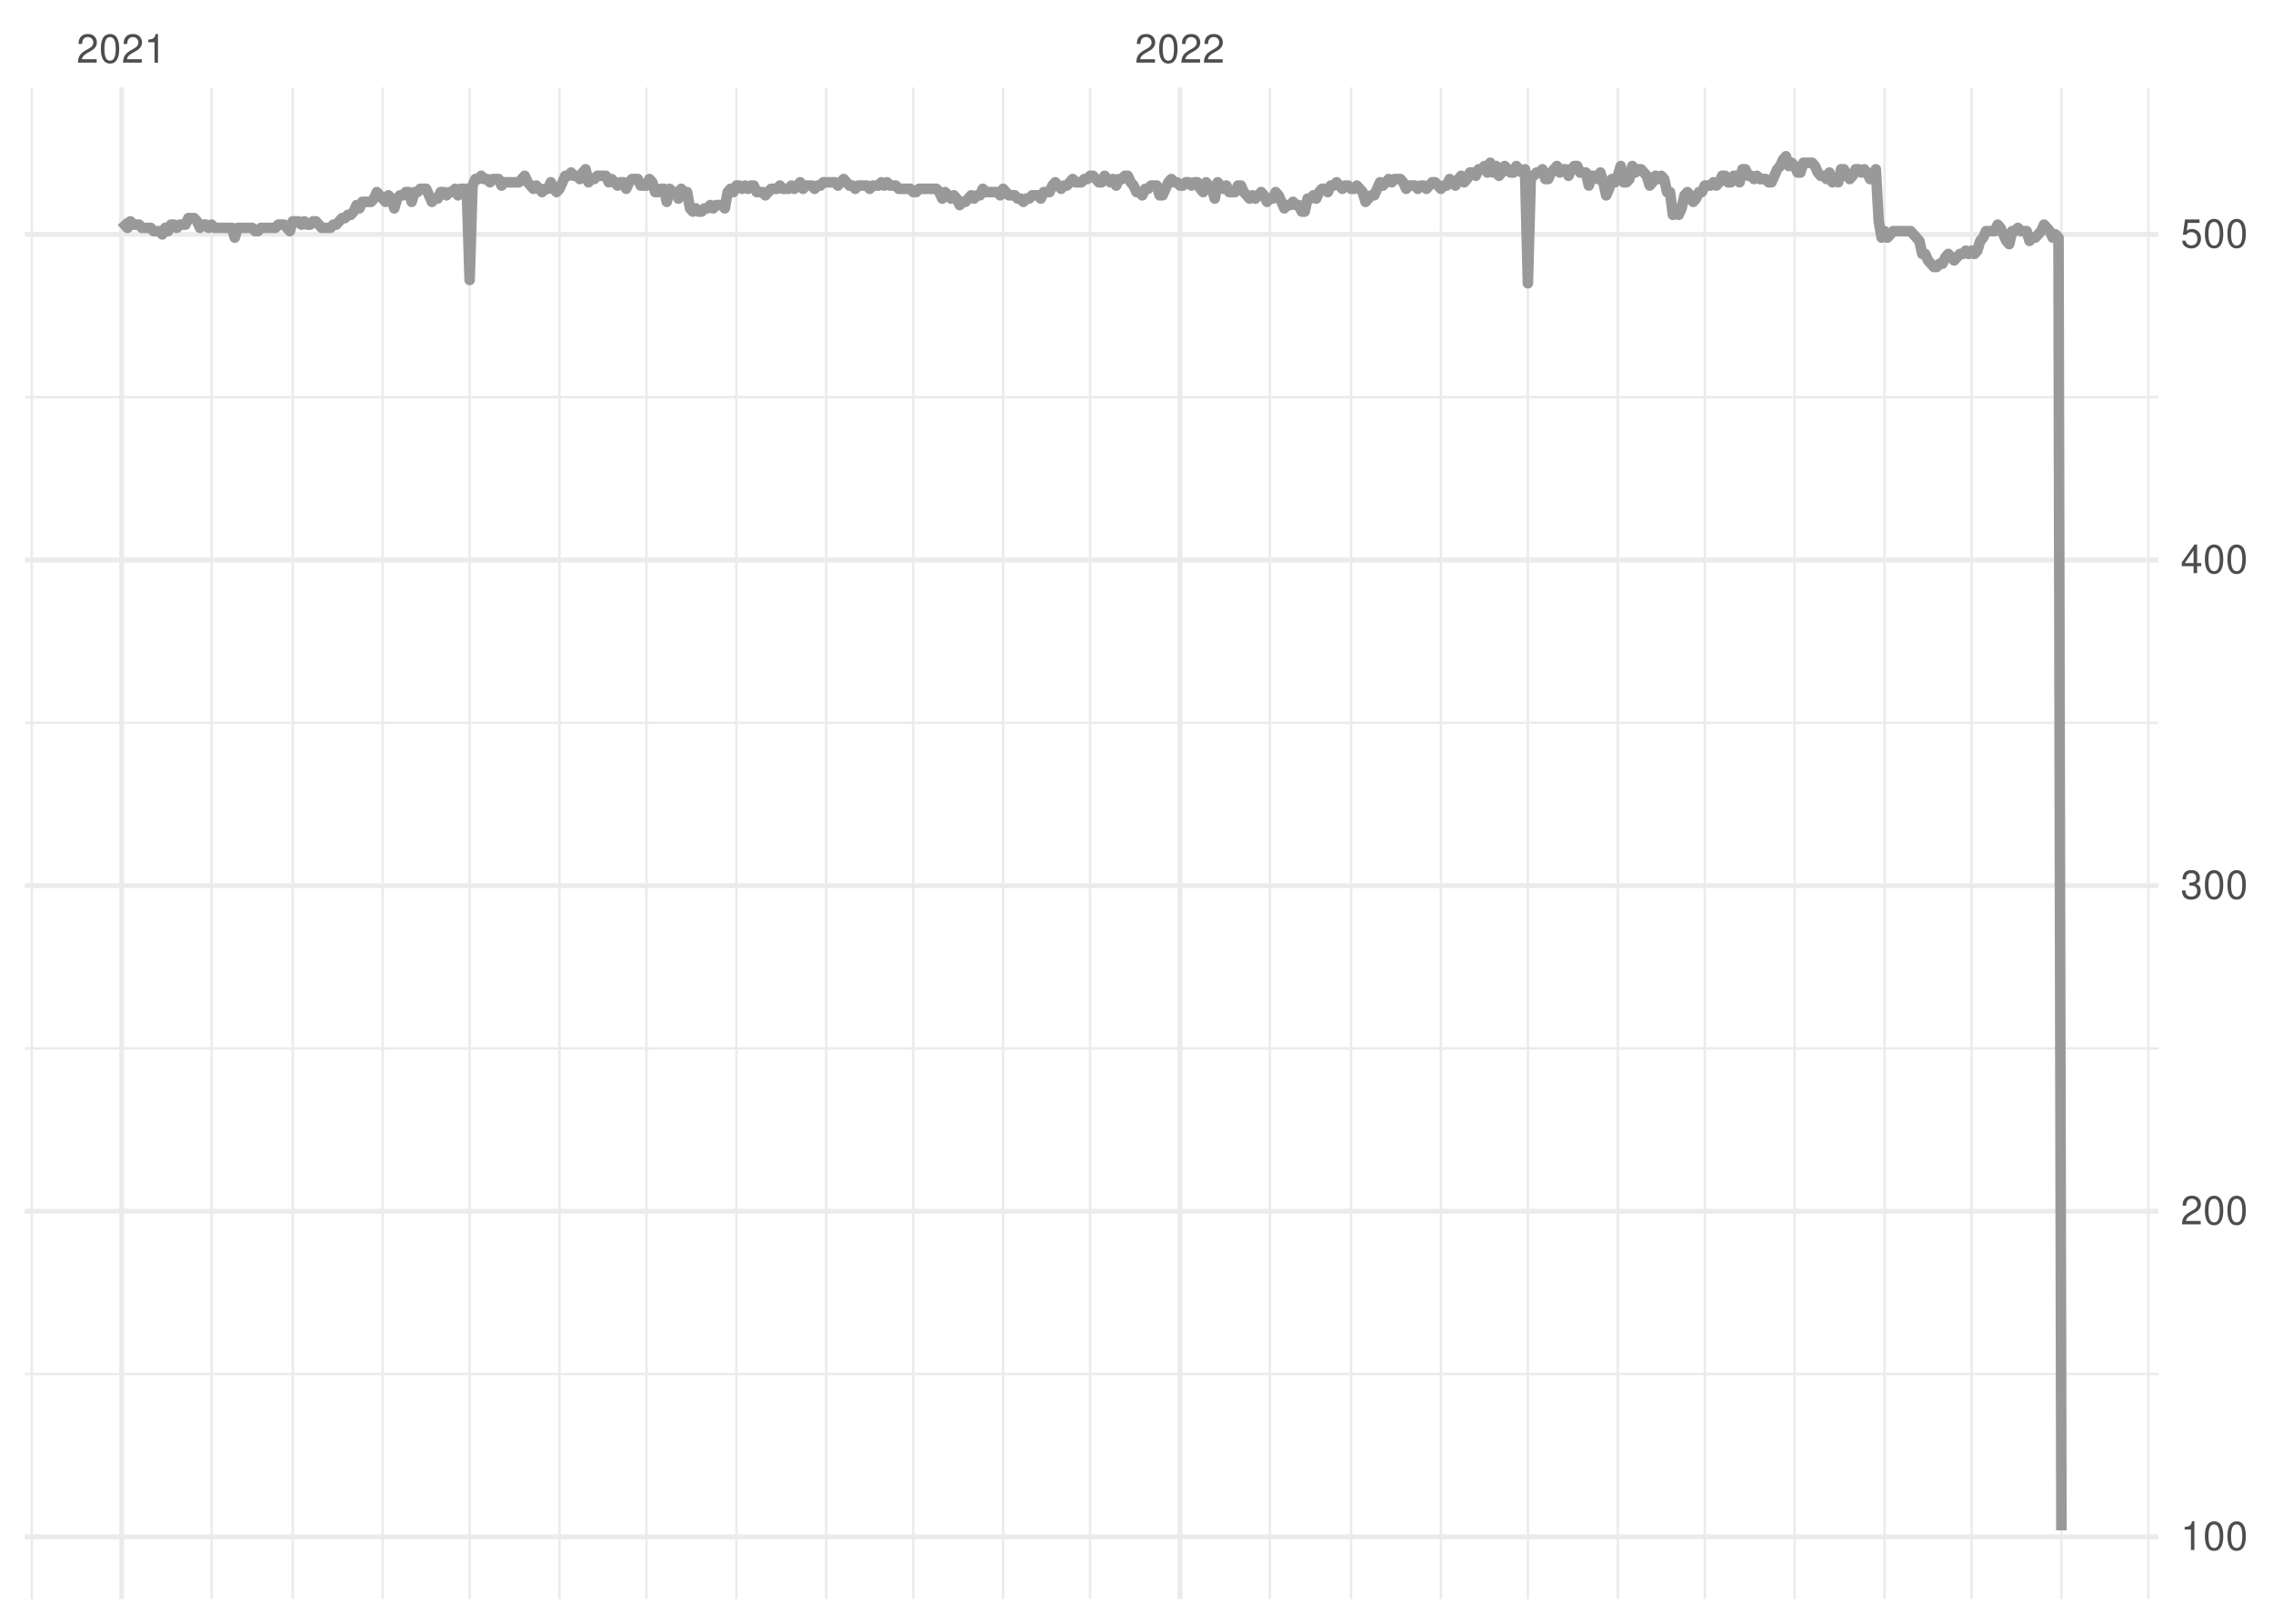 <?xml version="1.0" encoding="UTF-8"?>
<svg xmlns="http://www.w3.org/2000/svg" xmlns:xlink="http://www.w3.org/1999/xlink" width="504pt" height="360pt" viewBox="0 0 504 360" version="1.1">
<defs>
<g>
<symbol overflow="visible" id="glyph0-0">
<path style="stroke:none;" d=""/>
</symbol>
<symbol overflow="visible" id="glyph0-1">
<path style="stroke:none;" d="M 4.453 -0.766 L 1.172 -0.766 C 1.25 -1.297 1.531 -1.625 2.297 -2.094 L 3.172 -2.594 C 4.047 -3.062 4.5 -3.719 4.5 -4.5 C 4.5 -5.031 4.281 -5.531 3.922 -5.875 C 3.547 -6.203 3.094 -6.359 2.5 -6.359 C 1.703 -6.359 1.125 -6.078 0.781 -5.531 C 0.547 -5.203 0.453 -4.797 0.438 -4.156 L 1.219 -4.156 C 1.234 -4.594 1.297 -4.844 1.406 -5.062 C 1.594 -5.438 2 -5.688 2.469 -5.688 C 3.172 -5.688 3.703 -5.172 3.703 -4.484 C 3.703 -3.969 3.406 -3.531 2.859 -3.219 L 2.047 -2.75 C 0.75 -2 0.375 -1.406 0.297 -0.016 L 4.453 -0.016 Z M 4.453 -0.766 "/>
</symbol>
<symbol overflow="visible" id="glyph0-2">
<path style="stroke:none;" d="M 2.422 -6.359 C 1.844 -6.359 1.312 -6.094 0.984 -5.672 C 0.578 -5.109 0.375 -4.25 0.375 -3.078 C 0.375 -0.938 1.078 0.203 2.422 0.203 C 3.734 0.203 4.453 -0.938 4.453 -3.031 C 4.453 -4.25 4.266 -5.078 3.859 -5.672 C 3.531 -6.109 3.016 -6.359 2.422 -6.359 Z M 2.422 -5.672 C 3.25 -5.672 3.672 -4.828 3.672 -3.094 C 3.672 -1.281 3.266 -0.438 2.406 -0.438 C 1.578 -0.438 1.172 -1.312 1.172 -3.062 C 1.172 -4.828 1.578 -5.672 2.422 -5.672 Z M 2.422 -5.672 "/>
</symbol>
<symbol overflow="visible" id="glyph0-3">
<path style="stroke:none;" d="M 2.281 -4.531 L 2.281 0 L 3.047 0 L 3.047 -6.359 L 2.547 -6.359 C 2.266 -5.391 2.094 -5.25 0.891 -5.094 L 0.891 -4.531 Z M 2.281 -4.531 "/>
</symbol>
<symbol overflow="visible" id="glyph0-4">
<path style="stroke:none;" d="M 1.938 -2.922 L 2.359 -2.922 C 3.203 -2.922 3.656 -2.531 3.656 -1.766 C 3.656 -0.969 3.172 -0.484 2.375 -0.484 C 1.516 -0.484 1.109 -0.922 1.062 -1.844 L 0.281 -1.844 C 0.312 -1.344 0.406 -1 0.547 -0.719 C 0.875 -0.109 1.484 0.203 2.344 0.203 C 3.625 0.203 4.453 -0.578 4.453 -1.781 C 4.453 -2.594 4.141 -3.031 3.391 -3.297 C 3.969 -3.531 4.266 -3.969 4.266 -4.609 C 4.266 -5.703 3.547 -6.359 2.359 -6.359 C 1.109 -6.359 0.438 -5.656 0.406 -4.312 L 1.188 -4.312 C 1.203 -4.703 1.234 -4.922 1.328 -5.109 C 1.5 -5.469 1.891 -5.688 2.375 -5.688 C 3.062 -5.688 3.469 -5.266 3.469 -4.578 C 3.469 -4.141 3.312 -3.859 2.969 -3.719 C 2.766 -3.625 2.484 -3.594 1.938 -3.578 Z M 1.938 -2.922 "/>
</symbol>
<symbol overflow="visible" id="glyph0-5">
<path style="stroke:none;" d="M 2.875 -1.547 L 2.875 0 L 3.656 0 L 3.656 -1.547 L 4.578 -1.547 L 4.578 -2.234 L 3.656 -2.234 L 3.656 -6.359 L 3.078 -6.359 L 0.25 -2.359 L 0.25 -1.547 Z M 2.875 -2.234 L 0.922 -2.234 L 2.875 -5.047 Z M 2.875 -2.234 "/>
</symbol>
<symbol overflow="visible" id="glyph0-6">
<path style="stroke:none;" d="M 4.188 -6.234 L 0.969 -6.234 L 0.5 -2.844 L 1.219 -2.844 C 1.578 -3.266 1.875 -3.422 2.359 -3.422 C 3.203 -3.422 3.719 -2.844 3.719 -1.922 C 3.719 -1.031 3.203 -0.484 2.359 -0.484 C 1.688 -0.484 1.266 -0.828 1.078 -1.531 L 0.312 -1.531 C 0.406 -1.016 0.5 -0.781 0.688 -0.547 C 1.031 -0.078 1.672 0.203 2.375 0.203 C 3.641 0.203 4.516 -0.719 4.516 -2.031 C 4.516 -3.266 3.688 -4.109 2.5 -4.109 C 2.062 -4.109 1.703 -4 1.344 -3.734 L 1.594 -5.469 L 4.188 -5.469 Z M 4.188 -6.234 "/>
</symbol>
</g>
<clipPath id="clip1">
  <path d="M 5.48 304 L 478.59 304 L 478.59 305 L 5.48 305 Z M 5.48 304 "/>
</clipPath>
<clipPath id="clip2">
  <path d="M 5.48 232 L 478.59 232 L 478.59 233 L 5.48 233 Z M 5.48 232 "/>
</clipPath>
<clipPath id="clip3">
  <path d="M 5.48 159 L 478.59 159 L 478.59 161 L 5.48 161 Z M 5.48 159 "/>
</clipPath>
<clipPath id="clip4">
  <path d="M 5.48 87 L 478.59 87 L 478.59 89 L 5.48 89 Z M 5.48 87 "/>
</clipPath>
<clipPath id="clip5">
  <path d="M 6 19.41 L 8 19.41 L 8 354.52 L 6 354.52 Z M 6 19.41 "/>
</clipPath>
<clipPath id="clip6">
  <path d="M 46 19.41 L 48 19.41 L 48 354.52 L 46 354.52 Z M 46 19.41 "/>
</clipPath>
<clipPath id="clip7">
  <path d="M 64 19.41 L 66 19.41 L 66 354.52 L 64 354.52 Z M 64 19.41 "/>
</clipPath>
<clipPath id="clip8">
  <path d="M 84 19.41 L 86 19.41 L 86 354.52 L 84 354.52 Z M 84 19.41 "/>
</clipPath>
<clipPath id="clip9">
  <path d="M 103 19.41 L 105 19.41 L 105 354.52 L 103 354.52 Z M 103 19.41 "/>
</clipPath>
<clipPath id="clip10">
  <path d="M 123 19.41 L 125 19.41 L 125 354.52 L 123 354.52 Z M 123 19.41 "/>
</clipPath>
<clipPath id="clip11">
  <path d="M 143 19.41 L 144 19.41 L 144 354.52 L 143 354.52 Z M 143 19.41 "/>
</clipPath>
<clipPath id="clip12">
  <path d="M 163 19.41 L 164 19.41 L 164 354.52 L 163 354.52 Z M 163 19.41 "/>
</clipPath>
<clipPath id="clip13">
  <path d="M 182 19.41 L 184 19.41 L 184 354.52 L 182 354.52 Z M 182 19.41 "/>
</clipPath>
<clipPath id="clip14">
  <path d="M 202 19.41 L 203 19.41 L 203 354.52 L 202 354.52 Z M 202 19.41 "/>
</clipPath>
<clipPath id="clip15">
  <path d="M 222 19.41 L 223 19.41 L 223 354.52 L 222 354.52 Z M 222 19.41 "/>
</clipPath>
<clipPath id="clip16">
  <path d="M 241 19.41 L 242 19.41 L 242 354.52 L 241 354.52 Z M 241 19.41 "/>
</clipPath>
<clipPath id="clip17">
  <path d="M 281 19.41 L 282 19.41 L 282 354.52 L 281 354.52 Z M 281 19.41 "/>
</clipPath>
<clipPath id="clip18">
  <path d="M 299 19.41 L 300 19.41 L 300 354.52 L 299 354.52 Z M 299 19.41 "/>
</clipPath>
<clipPath id="clip19">
  <path d="M 319 19.41 L 320 19.41 L 320 354.52 L 319 354.52 Z M 319 19.41 "/>
</clipPath>
<clipPath id="clip20">
  <path d="M 338 19.41 L 340 19.41 L 340 354.52 L 338 354.52 Z M 338 19.41 "/>
</clipPath>
<clipPath id="clip21">
  <path d="M 358 19.41 L 359 19.41 L 359 354.52 L 358 354.52 Z M 358 19.41 "/>
</clipPath>
<clipPath id="clip22">
  <path d="M 377 19.41 L 379 19.41 L 379 354.52 L 377 354.52 Z M 377 19.41 "/>
</clipPath>
<clipPath id="clip23">
  <path d="M 397 19.41 L 399 19.41 L 399 354.52 L 397 354.52 Z M 397 19.41 "/>
</clipPath>
<clipPath id="clip24">
  <path d="M 417 19.41 L 419 19.41 L 419 354.52 L 417 354.52 Z M 417 19.41 "/>
</clipPath>
<clipPath id="clip25">
  <path d="M 436 19.41 L 438 19.41 L 438 354.52 L 436 354.52 Z M 436 19.41 "/>
</clipPath>
<clipPath id="clip26">
  <path d="M 456 19.41 L 458 19.41 L 458 354.52 L 456 354.52 Z M 456 19.41 "/>
</clipPath>
<clipPath id="clip27">
  <path d="M 476 19.41 L 477 19.41 L 477 354.52 L 476 354.52 Z M 476 19.41 "/>
</clipPath>
<clipPath id="clip28">
  <path d="M 5.48 340 L 478.59 340 L 478.59 342 L 5.48 342 Z M 5.48 340 "/>
</clipPath>
<clipPath id="clip29">
  <path d="M 5.48 268 L 478.59 268 L 478.59 270 L 5.48 270 Z M 5.48 268 "/>
</clipPath>
<clipPath id="clip30">
  <path d="M 5.48 195 L 478.59 195 L 478.59 197 L 5.48 197 Z M 5.48 195 "/>
</clipPath>
<clipPath id="clip31">
  <path d="M 5.48 123 L 478.59 123 L 478.59 125 L 5.48 125 Z M 5.48 123 "/>
</clipPath>
<clipPath id="clip32">
  <path d="M 5.48 51 L 478.59 51 L 478.59 53 L 5.48 53 Z M 5.48 51 "/>
</clipPath>
<clipPath id="clip33">
  <path d="M 26 19.41 L 28 19.41 L 28 354.52 L 26 354.52 Z M 26 19.41 "/>
</clipPath>
<clipPath id="clip34">
  <path d="M 261 19.41 L 263 19.41 L 263 354.52 L 261 354.52 Z M 261 19.41 "/>
</clipPath>
</defs>
<g id="surface11">
<rect x="0" y="0" width="504" height="360" style="fill:rgb(100%,100%,100%);fill-opacity:1;stroke:none;"/>
<g clip-path="url(#clip1)" clip-rule="nonzero">
<path style="fill:none;stroke-width:0.533;stroke-linecap:butt;stroke-linejoin:round;stroke:rgb(92.157%,92.157%,92.157%);stroke-opacity:1;stroke-miterlimit:10;" d="M 5.48 304.637 L 478.59 304.637 "/>
</g>
<g clip-path="url(#clip2)" clip-rule="nonzero">
<path style="fill:none;stroke-width:0.533;stroke-linecap:butt;stroke-linejoin:round;stroke:rgb(92.157%,92.157%,92.157%);stroke-opacity:1;stroke-miterlimit:10;" d="M 5.48 232.445 L 478.59 232.445 "/>
</g>
<g clip-path="url(#clip3)" clip-rule="nonzero">
<path style="fill:none;stroke-width:0.533;stroke-linecap:butt;stroke-linejoin:round;stroke:rgb(92.157%,92.157%,92.157%);stroke-opacity:1;stroke-miterlimit:10;" d="M 5.48 160.254 L 478.59 160.254 "/>
</g>
<g clip-path="url(#clip4)" clip-rule="nonzero">
<path style="fill:none;stroke-width:0.533;stroke-linecap:butt;stroke-linejoin:round;stroke:rgb(92.157%,92.157%,92.157%);stroke-opacity:1;stroke-miterlimit:10;" d="M 5.48 88.062 L 478.59 88.062 "/>
</g>
<g clip-path="url(#clip5)" clip-rule="nonzero">
<path style="fill:none;stroke-width:0.533;stroke-linecap:butt;stroke-linejoin:round;stroke:rgb(92.157%,92.157%,92.157%);stroke-opacity:1;stroke-miterlimit:10;" d="M 7.055 354.52 L 7.055 19.41 "/>
</g>
<g clip-path="url(#clip6)" clip-rule="nonzero">
<path style="fill:none;stroke-width:0.533;stroke-linecap:butt;stroke-linejoin:round;stroke:rgb(92.157%,92.157%,92.157%);stroke-opacity:1;stroke-miterlimit:10;" d="M 46.914 354.52 L 46.914 19.41 "/>
</g>
<g clip-path="url(#clip7)" clip-rule="nonzero">
<path style="fill:none;stroke-width:0.533;stroke-linecap:butt;stroke-linejoin:round;stroke:rgb(92.157%,92.157%,92.157%);stroke-opacity:1;stroke-miterlimit:10;" d="M 64.914 354.52 L 64.914 19.41 "/>
</g>
<g clip-path="url(#clip8)" clip-rule="nonzero">
<path style="fill:none;stroke-width:0.533;stroke-linecap:butt;stroke-linejoin:round;stroke:rgb(92.157%,92.157%,92.157%);stroke-opacity:1;stroke-miterlimit:10;" d="M 84.844 354.52 L 84.844 19.41 "/>
</g>
<g clip-path="url(#clip9)" clip-rule="nonzero">
<path style="fill:none;stroke-width:0.533;stroke-linecap:butt;stroke-linejoin:round;stroke:rgb(92.157%,92.157%,92.157%);stroke-opacity:1;stroke-miterlimit:10;" d="M 104.133 354.52 L 104.133 19.41 "/>
</g>
<g clip-path="url(#clip10)" clip-rule="nonzero">
<path style="fill:none;stroke-width:0.533;stroke-linecap:butt;stroke-linejoin:round;stroke:rgb(92.157%,92.157%,92.157%);stroke-opacity:1;stroke-miterlimit:10;" d="M 124.062 354.52 L 124.062 19.41 "/>
</g>
<g clip-path="url(#clip11)" clip-rule="nonzero">
<path style="fill:none;stroke-width:0.533;stroke-linecap:butt;stroke-linejoin:round;stroke:rgb(92.157%,92.157%,92.157%);stroke-opacity:1;stroke-miterlimit:10;" d="M 143.348 354.52 L 143.348 19.41 "/>
</g>
<g clip-path="url(#clip12)" clip-rule="nonzero">
<path style="fill:none;stroke-width:0.533;stroke-linecap:butt;stroke-linejoin:round;stroke:rgb(92.157%,92.157%,92.157%);stroke-opacity:1;stroke-miterlimit:10;" d="M 163.277 354.52 L 163.277 19.41 "/>
</g>
<g clip-path="url(#clip13)" clip-rule="nonzero">
<path style="fill:none;stroke-width:0.533;stroke-linecap:butt;stroke-linejoin:round;stroke:rgb(92.157%,92.157%,92.157%);stroke-opacity:1;stroke-miterlimit:10;" d="M 183.207 354.52 L 183.207 19.41 "/>
</g>
<g clip-path="url(#clip14)" clip-rule="nonzero">
<path style="fill:none;stroke-width:0.533;stroke-linecap:butt;stroke-linejoin:round;stroke:rgb(92.157%,92.157%,92.157%);stroke-opacity:1;stroke-miterlimit:10;" d="M 202.496 354.52 L 202.496 19.41 "/>
</g>
<g clip-path="url(#clip15)" clip-rule="nonzero">
<path style="fill:none;stroke-width:0.533;stroke-linecap:butt;stroke-linejoin:round;stroke:rgb(92.157%,92.157%,92.157%);stroke-opacity:1;stroke-miterlimit:10;" d="M 222.426 354.52 L 222.426 19.41 "/>
</g>
<g clip-path="url(#clip16)" clip-rule="nonzero">
<path style="fill:none;stroke-width:0.533;stroke-linecap:butt;stroke-linejoin:round;stroke:rgb(92.157%,92.157%,92.157%);stroke-opacity:1;stroke-miterlimit:10;" d="M 241.711 354.52 L 241.711 19.41 "/>
</g>
<g clip-path="url(#clip17)" clip-rule="nonzero">
<path style="fill:none;stroke-width:0.533;stroke-linecap:butt;stroke-linejoin:round;stroke:rgb(92.157%,92.157%,92.157%);stroke-opacity:1;stroke-miterlimit:10;" d="M 281.574 354.52 L 281.574 19.41 "/>
</g>
<g clip-path="url(#clip18)" clip-rule="nonzero">
<path style="fill:none;stroke-width:0.533;stroke-linecap:butt;stroke-linejoin:round;stroke:rgb(92.157%,92.157%,92.157%);stroke-opacity:1;stroke-miterlimit:10;" d="M 299.574 354.52 L 299.574 19.41 "/>
</g>
<g clip-path="url(#clip19)" clip-rule="nonzero">
<path style="fill:none;stroke-width:0.533;stroke-linecap:butt;stroke-linejoin:round;stroke:rgb(92.157%,92.157%,92.157%);stroke-opacity:1;stroke-miterlimit:10;" d="M 319.504 354.52 L 319.504 19.41 "/>
</g>
<g clip-path="url(#clip20)" clip-rule="nonzero">
<path style="fill:none;stroke-width:0.533;stroke-linecap:butt;stroke-linejoin:round;stroke:rgb(92.157%,92.157%,92.157%);stroke-opacity:1;stroke-miterlimit:10;" d="M 338.789 354.52 L 338.789 19.41 "/>
</g>
<g clip-path="url(#clip21)" clip-rule="nonzero">
<path style="fill:none;stroke-width:0.533;stroke-linecap:butt;stroke-linejoin:round;stroke:rgb(92.157%,92.157%,92.157%);stroke-opacity:1;stroke-miterlimit:10;" d="M 358.719 354.52 L 358.719 19.41 "/>
</g>
<g clip-path="url(#clip22)" clip-rule="nonzero">
<path style="fill:none;stroke-width:0.533;stroke-linecap:butt;stroke-linejoin:round;stroke:rgb(92.157%,92.157%,92.157%);stroke-opacity:1;stroke-miterlimit:10;" d="M 378.008 354.52 L 378.008 19.41 "/>
</g>
<g clip-path="url(#clip23)" clip-rule="nonzero">
<path style="fill:none;stroke-width:0.533;stroke-linecap:butt;stroke-linejoin:round;stroke:rgb(92.157%,92.157%,92.157%);stroke-opacity:1;stroke-miterlimit:10;" d="M 397.938 354.52 L 397.938 19.41 "/>
</g>
<g clip-path="url(#clip24)" clip-rule="nonzero">
<path style="fill:none;stroke-width:0.533;stroke-linecap:butt;stroke-linejoin:round;stroke:rgb(92.157%,92.157%,92.157%);stroke-opacity:1;stroke-miterlimit:10;" d="M 417.867 354.52 L 417.867 19.41 "/>
</g>
<g clip-path="url(#clip25)" clip-rule="nonzero">
<path style="fill:none;stroke-width:0.533;stroke-linecap:butt;stroke-linejoin:round;stroke:rgb(92.157%,92.157%,92.157%);stroke-opacity:1;stroke-miterlimit:10;" d="M 437.152 354.52 L 437.152 19.41 "/>
</g>
<g clip-path="url(#clip26)" clip-rule="nonzero">
<path style="fill:none;stroke-width:0.533;stroke-linecap:butt;stroke-linejoin:round;stroke:rgb(92.157%,92.157%,92.157%);stroke-opacity:1;stroke-miterlimit:10;" d="M 457.086 354.52 L 457.086 19.41 "/>
</g>
<g clip-path="url(#clip27)" clip-rule="nonzero">
<path style="fill:none;stroke-width:0.533;stroke-linecap:butt;stroke-linejoin:round;stroke:rgb(92.157%,92.157%,92.157%);stroke-opacity:1;stroke-miterlimit:10;" d="M 476.371 354.52 L 476.371 19.41 "/>
</g>
<g clip-path="url(#clip28)" clip-rule="nonzero">
<path style="fill:none;stroke-width:1.067;stroke-linecap:butt;stroke-linejoin:round;stroke:rgb(92.157%,92.157%,92.157%);stroke-opacity:1;stroke-miterlimit:10;" d="M 5.48 340.73 L 478.59 340.73 "/>
</g>
<g clip-path="url(#clip29)" clip-rule="nonzero">
<path style="fill:none;stroke-width:1.067;stroke-linecap:butt;stroke-linejoin:round;stroke:rgb(92.157%,92.157%,92.157%);stroke-opacity:1;stroke-miterlimit:10;" d="M 5.48 268.543 L 478.59 268.543 "/>
</g>
<g clip-path="url(#clip30)" clip-rule="nonzero">
<path style="fill:none;stroke-width:1.067;stroke-linecap:butt;stroke-linejoin:round;stroke:rgb(92.157%,92.157%,92.157%);stroke-opacity:1;stroke-miterlimit:10;" d="M 5.48 196.352 L 478.59 196.352 "/>
</g>
<g clip-path="url(#clip31)" clip-rule="nonzero">
<path style="fill:none;stroke-width:1.067;stroke-linecap:butt;stroke-linejoin:round;stroke:rgb(92.157%,92.157%,92.157%);stroke-opacity:1;stroke-miterlimit:10;" d="M 5.48 124.16 L 478.59 124.16 "/>
</g>
<g clip-path="url(#clip32)" clip-rule="nonzero">
<path style="fill:none;stroke-width:1.067;stroke-linecap:butt;stroke-linejoin:round;stroke:rgb(92.157%,92.157%,92.157%);stroke-opacity:1;stroke-miterlimit:10;" d="M 5.48 51.969 L 478.59 51.969 "/>
</g>
<g clip-path="url(#clip33)" clip-rule="nonzero">
<path style="fill:none;stroke-width:1.067;stroke-linecap:butt;stroke-linejoin:round;stroke:rgb(92.157%,92.157%,92.157%);stroke-opacity:1;stroke-miterlimit:10;" d="M 26.984 354.52 L 26.984 19.41 "/>
</g>
<g clip-path="url(#clip34)" clip-rule="nonzero">
<path style="fill:none;stroke-width:1.067;stroke-linecap:butt;stroke-linejoin:round;stroke:rgb(92.157%,92.157%,92.157%);stroke-opacity:1;stroke-miterlimit:10;" d="M 261.645 354.52 L 261.645 19.41 "/>
</g>
<path style="fill:none;stroke-width:2.347;stroke-linecap:butt;stroke-linejoin:round;stroke:rgb(60%,60%,60%);stroke-opacity:1;stroke-miterlimit:10;" d="M 26.984 49.082 L 27.629 49.805 L 28.27 50.523 L 28.914 49.082 L 29.555 49.805 L 30.844 49.805 L 31.484 50.523 L 33.414 50.523 L 34.055 51.246 L 35.344 51.246 L 35.984 51.969 L 36.629 50.523 L 37.27 51.246 L 37.914 49.805 L 38.555 49.805 L 39.199 50.523 L 39.844 49.805 L 41.129 49.805 L 41.77 48.359 L 43.059 48.359 L 43.699 49.082 L 44.344 50.523 L 44.984 49.805 L 45.629 49.805 L 46.27 50.523 L 46.914 49.805 L 47.559 50.523 L 51.414 50.523 L 52.059 52.691 L 52.699 50.523 L 55.914 50.523 L 56.559 51.246 L 57.199 51.246 L 57.844 50.523 L 61.059 50.523 L 61.699 49.805 L 62.988 49.805 L 63.629 50.523 L 64.273 51.246 L 64.914 49.082 L 66.203 49.082 L 66.844 49.805 L 67.488 49.082 L 68.129 49.805 L 68.773 49.805 L 69.414 49.082 L 70.059 49.082 L 70.703 49.805 L 71.344 50.523 L 73.273 50.523 L 73.918 49.805 L 74.559 49.805 L 75.203 49.082 L 75.844 48.359 L 76.488 48.359 L 77.129 47.637 L 77.773 47.637 L 78.418 46.914 L 79.059 45.473 L 79.703 46.195 L 80.344 44.75 L 82.273 44.75 L 82.918 44.027 L 83.559 42.586 L 84.203 43.305 L 84.844 44.027 L 85.488 44.75 L 86.133 43.305 L 86.773 44.027 L 87.418 46.195 L 88.059 44.027 L 88.703 43.305 L 89.344 43.305 L 89.988 42.586 L 90.633 42.586 L 91.273 44.75 L 91.918 42.586 L 92.559 42.586 L 93.203 41.863 L 94.488 41.863 L 95.133 43.305 L 95.773 44.75 L 96.418 44.027 L 97.059 44.027 L 97.703 42.586 L 98.348 42.586 L 98.988 43.305 L 99.633 42.586 L 100.273 42.586 L 100.918 41.863 L 101.562 43.305 L 102.203 41.863 L 103.488 41.863 L 104.133 62.074 L 104.773 41.141 L 105.418 39.695 L 106.062 39.695 L 106.703 38.977 L 107.348 39.695 L 107.988 39.695 L 108.633 40.418 L 109.277 39.695 L 110.562 39.695 L 111.203 41.141 L 111.848 40.418 L 115.062 40.418 L 115.703 39.695 L 116.348 38.977 L 116.992 40.418 L 117.633 41.141 L 118.277 41.863 L 118.918 41.141 L 119.562 41.863 L 120.203 42.586 L 120.848 41.863 L 121.492 41.863 L 122.133 40.418 L 122.777 41.863 L 123.418 42.586 L 124.062 41.863 L 124.707 40.418 L 125.348 38.977 L 125.992 38.977 L 126.633 38.254 L 127.277 38.977 L 127.918 38.977 L 128.562 39.695 L 129.207 38.254 L 129.848 37.531 L 130.492 40.418 L 131.133 39.695 L 131.777 39.695 L 132.418 38.977 L 134.348 38.977 L 134.992 40.418 L 135.633 39.695 L 136.922 41.141 L 137.562 40.418 L 138.207 40.418 L 138.848 41.863 L 139.492 40.418 L 140.133 39.695 L 141.422 39.695 L 142.062 41.141 L 143.348 41.141 L 143.992 39.695 L 144.637 40.418 L 145.277 42.586 L 145.922 42.586 L 146.562 41.863 L 147.207 41.863 L 147.848 44.75 L 148.492 41.863 L 149.137 42.586 L 149.777 42.586 L 150.422 44.027 L 151.062 41.863 L 151.707 43.305 L 152.352 42.586 L 152.992 46.195 L 153.637 46.914 L 154.277 46.195 L 154.922 46.914 L 155.562 46.914 L 156.207 46.195 L 156.852 46.195 L 157.492 45.473 L 158.137 46.195 L 158.777 45.473 L 160.066 45.473 L 160.707 46.195 L 161.352 42.586 L 161.992 41.863 L 162.637 42.586 L 163.277 41.141 L 163.922 41.141 L 164.566 41.863 L 165.207 41.141 L 165.852 41.863 L 166.492 41.141 L 167.137 41.141 L 167.781 42.586 L 169.066 42.586 L 169.707 43.305 L 170.352 42.586 L 170.992 41.863 L 172.281 41.863 L 172.922 41.141 L 173.566 41.863 L 174.852 41.863 L 175.496 41.141 L 176.137 41.863 L 176.781 41.141 L 177.422 40.418 L 178.066 41.863 L 178.707 41.141 L 179.996 41.141 L 180.637 41.863 L 181.281 41.141 L 181.922 41.141 L 182.566 40.418 L 185.137 40.418 L 185.781 41.141 L 186.422 40.418 L 187.066 39.695 L 187.711 40.418 L 188.352 41.141 L 188.996 41.141 L 189.637 41.863 L 190.281 41.141 L 192.211 41.141 L 192.852 41.863 L 193.496 41.141 L 194.781 41.141 L 195.426 40.418 L 196.066 41.141 L 196.711 40.418 L 197.352 41.141 L 198.637 41.141 L 199.281 41.863 L 201.852 41.863 L 202.496 42.586 L 203.141 42.586 L 203.781 41.863 L 207.641 41.863 L 208.281 42.586 L 208.926 44.027 L 209.566 42.586 L 210.211 43.305 L 210.855 44.027 L 211.496 43.305 L 212.141 44.027 L 212.781 45.473 L 213.426 44.75 L 214.066 44.75 L 215.355 43.305 L 215.996 44.027 L 216.641 43.305 L 217.281 43.305 L 217.926 41.863 L 218.57 42.586 L 221.141 42.586 L 221.781 43.305 L 222.426 41.863 L 223.07 42.586 L 223.711 43.305 L 224.996 43.305 L 225.641 44.027 L 226.285 44.027 L 226.926 44.75 L 227.57 44.027 L 228.211 44.027 L 228.855 43.305 L 230.141 43.305 L 230.785 44.027 L 231.426 42.586 L 232.711 42.586 L 233.355 41.141 L 233.996 40.418 L 235.285 41.863 L 235.926 41.141 L 236.57 41.141 L 237.211 40.418 L 237.855 39.695 L 238.5 40.418 L 239.785 40.418 L 240.426 39.695 L 241.07 39.695 L 241.711 38.977 L 242.355 38.977 L 243 39.695 L 243.641 40.418 L 244.285 40.418 L 244.926 38.977 L 245.57 39.695 L 246.215 40.418 L 246.855 39.695 L 247.5 41.141 L 248.141 39.695 L 248.785 39.695 L 249.426 38.977 L 250.07 38.977 L 250.715 40.418 L 251.355 41.141 L 252 42.586 L 252.641 42.586 L 253.285 43.305 L 253.93 41.863 L 254.57 41.863 L 255.215 41.141 L 256.5 41.141 L 257.141 43.305 L 257.785 43.305 L 258.43 41.863 L 259.07 40.418 L 259.715 39.695 L 260.355 40.418 L 261 40.418 L 261.645 41.141 L 262.285 41.141 L 262.93 40.418 L 263.57 40.418 L 264.215 41.141 L 264.855 40.418 L 265.5 40.418 L 266.145 41.863 L 266.785 42.586 L 267.43 40.418 L 268.07 41.141 L 268.715 41.863 L 269.359 44.027 L 270 40.418 L 270.645 41.141 L 271.285 41.863 L 271.93 41.141 L 272.57 42.586 L 273.859 42.586 L 274.5 41.141 L 275.145 41.141 L 275.785 42.586 L 276.43 43.305 L 277.07 44.027 L 277.715 43.305 L 278.359 44.027 L 279 43.305 L 279.645 42.586 L 280.285 43.305 L 280.93 44.75 L 281.574 44.027 L 282.215 44.027 L 282.859 42.586 L 283.5 43.305 L 284.145 44.75 L 284.785 46.195 L 285.43 45.473 L 286.074 45.473 L 286.715 44.75 L 287.359 45.473 L 288 45.473 L 288.645 46.914 L 289.289 46.914 L 289.93 44.027 L 290.574 44.027 L 291.215 43.305 L 291.859 44.027 L 292.5 42.586 L 293.145 41.863 L 293.789 41.863 L 294.43 42.586 L 295.074 41.141 L 295.715 41.141 L 296.359 40.418 L 297.004 41.141 L 297.645 41.863 L 298.289 41.141 L 298.93 41.141 L 299.574 41.863 L 300.215 41.863 L 300.859 41.141 L 301.504 41.863 L 302.145 42.586 L 302.789 44.75 L 303.43 44.027 L 304.074 43.305 L 304.719 43.305 L 305.359 41.863 L 306.004 40.418 L 306.645 41.141 L 307.289 40.418 L 307.93 39.695 L 308.574 40.418 L 309.219 39.695 L 310.504 39.695 L 311.145 40.418 L 311.789 41.863 L 312.434 41.141 L 313.719 41.141 L 314.359 41.863 L 315.004 41.141 L 315.645 41.141 L 316.289 41.863 L 316.934 41.141 L 317.574 40.418 L 318.219 40.418 L 318.859 41.141 L 319.504 41.863 L 320.148 41.141 L 320.789 41.141 L 321.434 39.695 L 322.074 40.418 L 322.719 41.141 L 323.359 39.695 L 324.004 38.977 L 324.648 40.418 L 325.289 39.695 L 325.934 38.254 L 326.574 38.254 L 327.219 38.977 L 327.859 37.531 L 328.504 37.531 L 329.148 36.809 L 329.789 38.254 L 330.434 36.086 L 331.074 38.254 L 331.719 36.809 L 332.363 38.977 L 333.004 38.254 L 333.648 36.809 L 334.289 37.531 L 334.934 38.254 L 335.574 38.254 L 336.219 36.809 L 336.863 37.531 L 337.504 38.254 L 338.148 37.531 L 338.789 62.797 L 339.434 38.977 L 340.078 38.977 L 340.719 38.254 L 341.363 38.254 L 342.004 37.531 L 342.648 39.695 L 343.289 39.695 L 343.934 38.254 L 344.578 37.531 L 345.219 36.809 L 345.863 38.254 L 346.504 37.531 L 347.148 37.531 L 347.793 38.977 L 348.434 37.531 L 349.078 36.809 L 349.719 36.809 L 350.363 38.254 L 351.648 38.254 L 352.293 41.141 L 352.934 38.977 L 353.578 38.977 L 354.219 39.695 L 354.863 38.254 L 355.508 40.418 L 356.148 43.305 L 356.793 41.863 L 357.434 39.695 L 358.078 40.418 L 358.719 38.977 L 359.363 36.809 L 360.008 40.418 L 360.648 40.418 L 361.293 39.695 L 361.934 36.809 L 362.578 38.254 L 363.223 37.531 L 363.863 37.531 L 364.508 38.254 L 365.148 38.977 L 365.793 41.141 L 366.434 40.418 L 367.078 38.977 L 367.723 39.695 L 368.363 38.977 L 369.008 39.695 L 369.648 42.586 L 370.293 42.586 L 370.938 47.637 L 371.578 46.195 L 372.223 47.637 L 372.863 46.195 L 373.508 43.305 L 374.148 42.586 L 374.793 43.305 L 375.438 44.75 L 376.078 44.027 L 376.723 42.586 L 377.363 42.586 L 378.008 41.141 L 379.293 41.141 L 379.938 40.418 L 380.578 41.141 L 381.223 40.418 L 381.863 38.977 L 382.508 38.977 L 383.152 40.418 L 383.793 40.418 L 384.438 38.977 L 385.078 38.977 L 385.723 40.418 L 386.363 37.531 L 387.008 37.531 L 387.652 38.977 L 388.293 38.977 L 388.938 39.695 L 389.578 38.977 L 390.223 39.695 L 391.508 39.695 L 392.152 40.418 L 392.793 40.418 L 393.438 38.977 L 394.078 37.531 L 394.723 36.809 L 395.367 35.363 L 396.008 34.645 L 396.652 36.809 L 397.293 36.086 L 397.938 36.809 L 398.582 38.254 L 399.223 38.254 L 399.867 36.086 L 401.793 36.086 L 402.438 36.809 L 403.082 38.254 L 403.723 38.977 L 404.367 38.977 L 405.008 39.695 L 405.652 38.254 L 406.297 40.418 L 406.938 39.695 L 407.582 40.418 L 408.223 37.531 L 408.867 37.531 L 409.508 38.977 L 410.152 39.695 L 410.797 38.977 L 411.438 37.531 L 412.082 37.531 L 412.723 38.254 L 413.367 37.531 L 414.012 38.254 L 414.652 39.695 L 415.297 39.695 L 415.938 37.531 L 416.582 49.082 L 417.223 52.691 L 417.867 51.246 L 418.512 52.691 L 419.152 51.969 L 419.797 51.246 L 423.652 51.246 L 424.297 51.969 L 424.938 52.691 L 425.582 53.414 L 426.227 56.301 L 426.867 56.301 L 427.512 57.746 L 428.152 58.465 L 428.797 59.188 L 429.438 59.188 L 430.082 58.465 L 430.727 58.465 L 431.367 57.023 L 432.012 56.301 L 432.652 57.023 L 433.297 57.746 L 433.941 57.023 L 434.582 56.301 L 435.227 56.301 L 435.867 55.578 L 436.512 56.301 L 437.152 55.578 L 437.797 56.301 L 438.441 55.578 L 439.082 53.414 L 439.727 52.691 L 440.367 51.246 L 442.297 51.246 L 442.941 49.805 L 443.582 50.523 L 444.227 51.969 L 444.867 53.414 L 445.512 54.133 L 446.156 51.246 L 446.797 51.246 L 447.441 50.523 L 448.082 51.246 L 449.371 51.246 L 450.012 53.414 L 450.656 52.691 L 451.297 52.691 L 451.941 51.969 L 452.582 51.246 L 453.227 49.805 L 453.871 50.523 L 454.512 51.246 L 455.156 52.691 L 455.797 51.969 L 456.441 52.691 L 457.086 339.289 "/>
<g style="fill:rgb(30.196%,30.196%,30.196%);fill-opacity:1;">
  <use xlink:href="#glyph0-1" x="16.984" y="13.896"/>
  <use xlink:href="#glyph0-2" x="21.984" y="13.896"/>
  <use xlink:href="#glyph0-1" x="26.984" y="13.896"/>
  <use xlink:href="#glyph0-3" x="31.984" y="13.896"/>
</g>
<g style="fill:rgb(30.196%,30.196%,30.196%);fill-opacity:1;">
  <use xlink:href="#glyph0-1" x="251.645" y="13.896"/>
  <use xlink:href="#glyph0-2" x="256.645" y="13.896"/>
  <use xlink:href="#glyph0-1" x="261.645" y="13.896"/>
  <use xlink:href="#glyph0-1" x="266.645" y="13.896"/>
</g>
<g style="fill:rgb(30.196%,30.196%,30.196%);fill-opacity:1;">
  <use xlink:href="#glyph0-3" x="483.52" y="343.646"/>
  <use xlink:href="#glyph0-2" x="488.52" y="343.646"/>
  <use xlink:href="#glyph0-2" x="493.52" y="343.646"/>
</g>
<g style="fill:rgb(30.196%,30.196%,30.196%);fill-opacity:1;">
  <use xlink:href="#glyph0-1" x="483.52" y="271.458"/>
  <use xlink:href="#glyph0-2" x="488.52" y="271.458"/>
  <use xlink:href="#glyph0-2" x="493.52" y="271.458"/>
</g>
<g style="fill:rgb(30.196%,30.196%,30.196%);fill-opacity:1;">
  <use xlink:href="#glyph0-4" x="483.52" y="199.267"/>
  <use xlink:href="#glyph0-2" x="488.52" y="199.267"/>
  <use xlink:href="#glyph0-2" x="493.52" y="199.267"/>
</g>
<g style="fill:rgb(30.196%,30.196%,30.196%);fill-opacity:1;">
  <use xlink:href="#glyph0-5" x="483.52" y="127.075"/>
  <use xlink:href="#glyph0-2" x="488.52" y="127.075"/>
  <use xlink:href="#glyph0-2" x="493.52" y="127.075"/>
</g>
<g style="fill:rgb(30.196%,30.196%,30.196%);fill-opacity:1;">
  <use xlink:href="#glyph0-6" x="483.52" y="54.884"/>
  <use xlink:href="#glyph0-2" x="488.52" y="54.884"/>
  <use xlink:href="#glyph0-2" x="493.52" y="54.884"/>
</g>
</g>
</svg>
